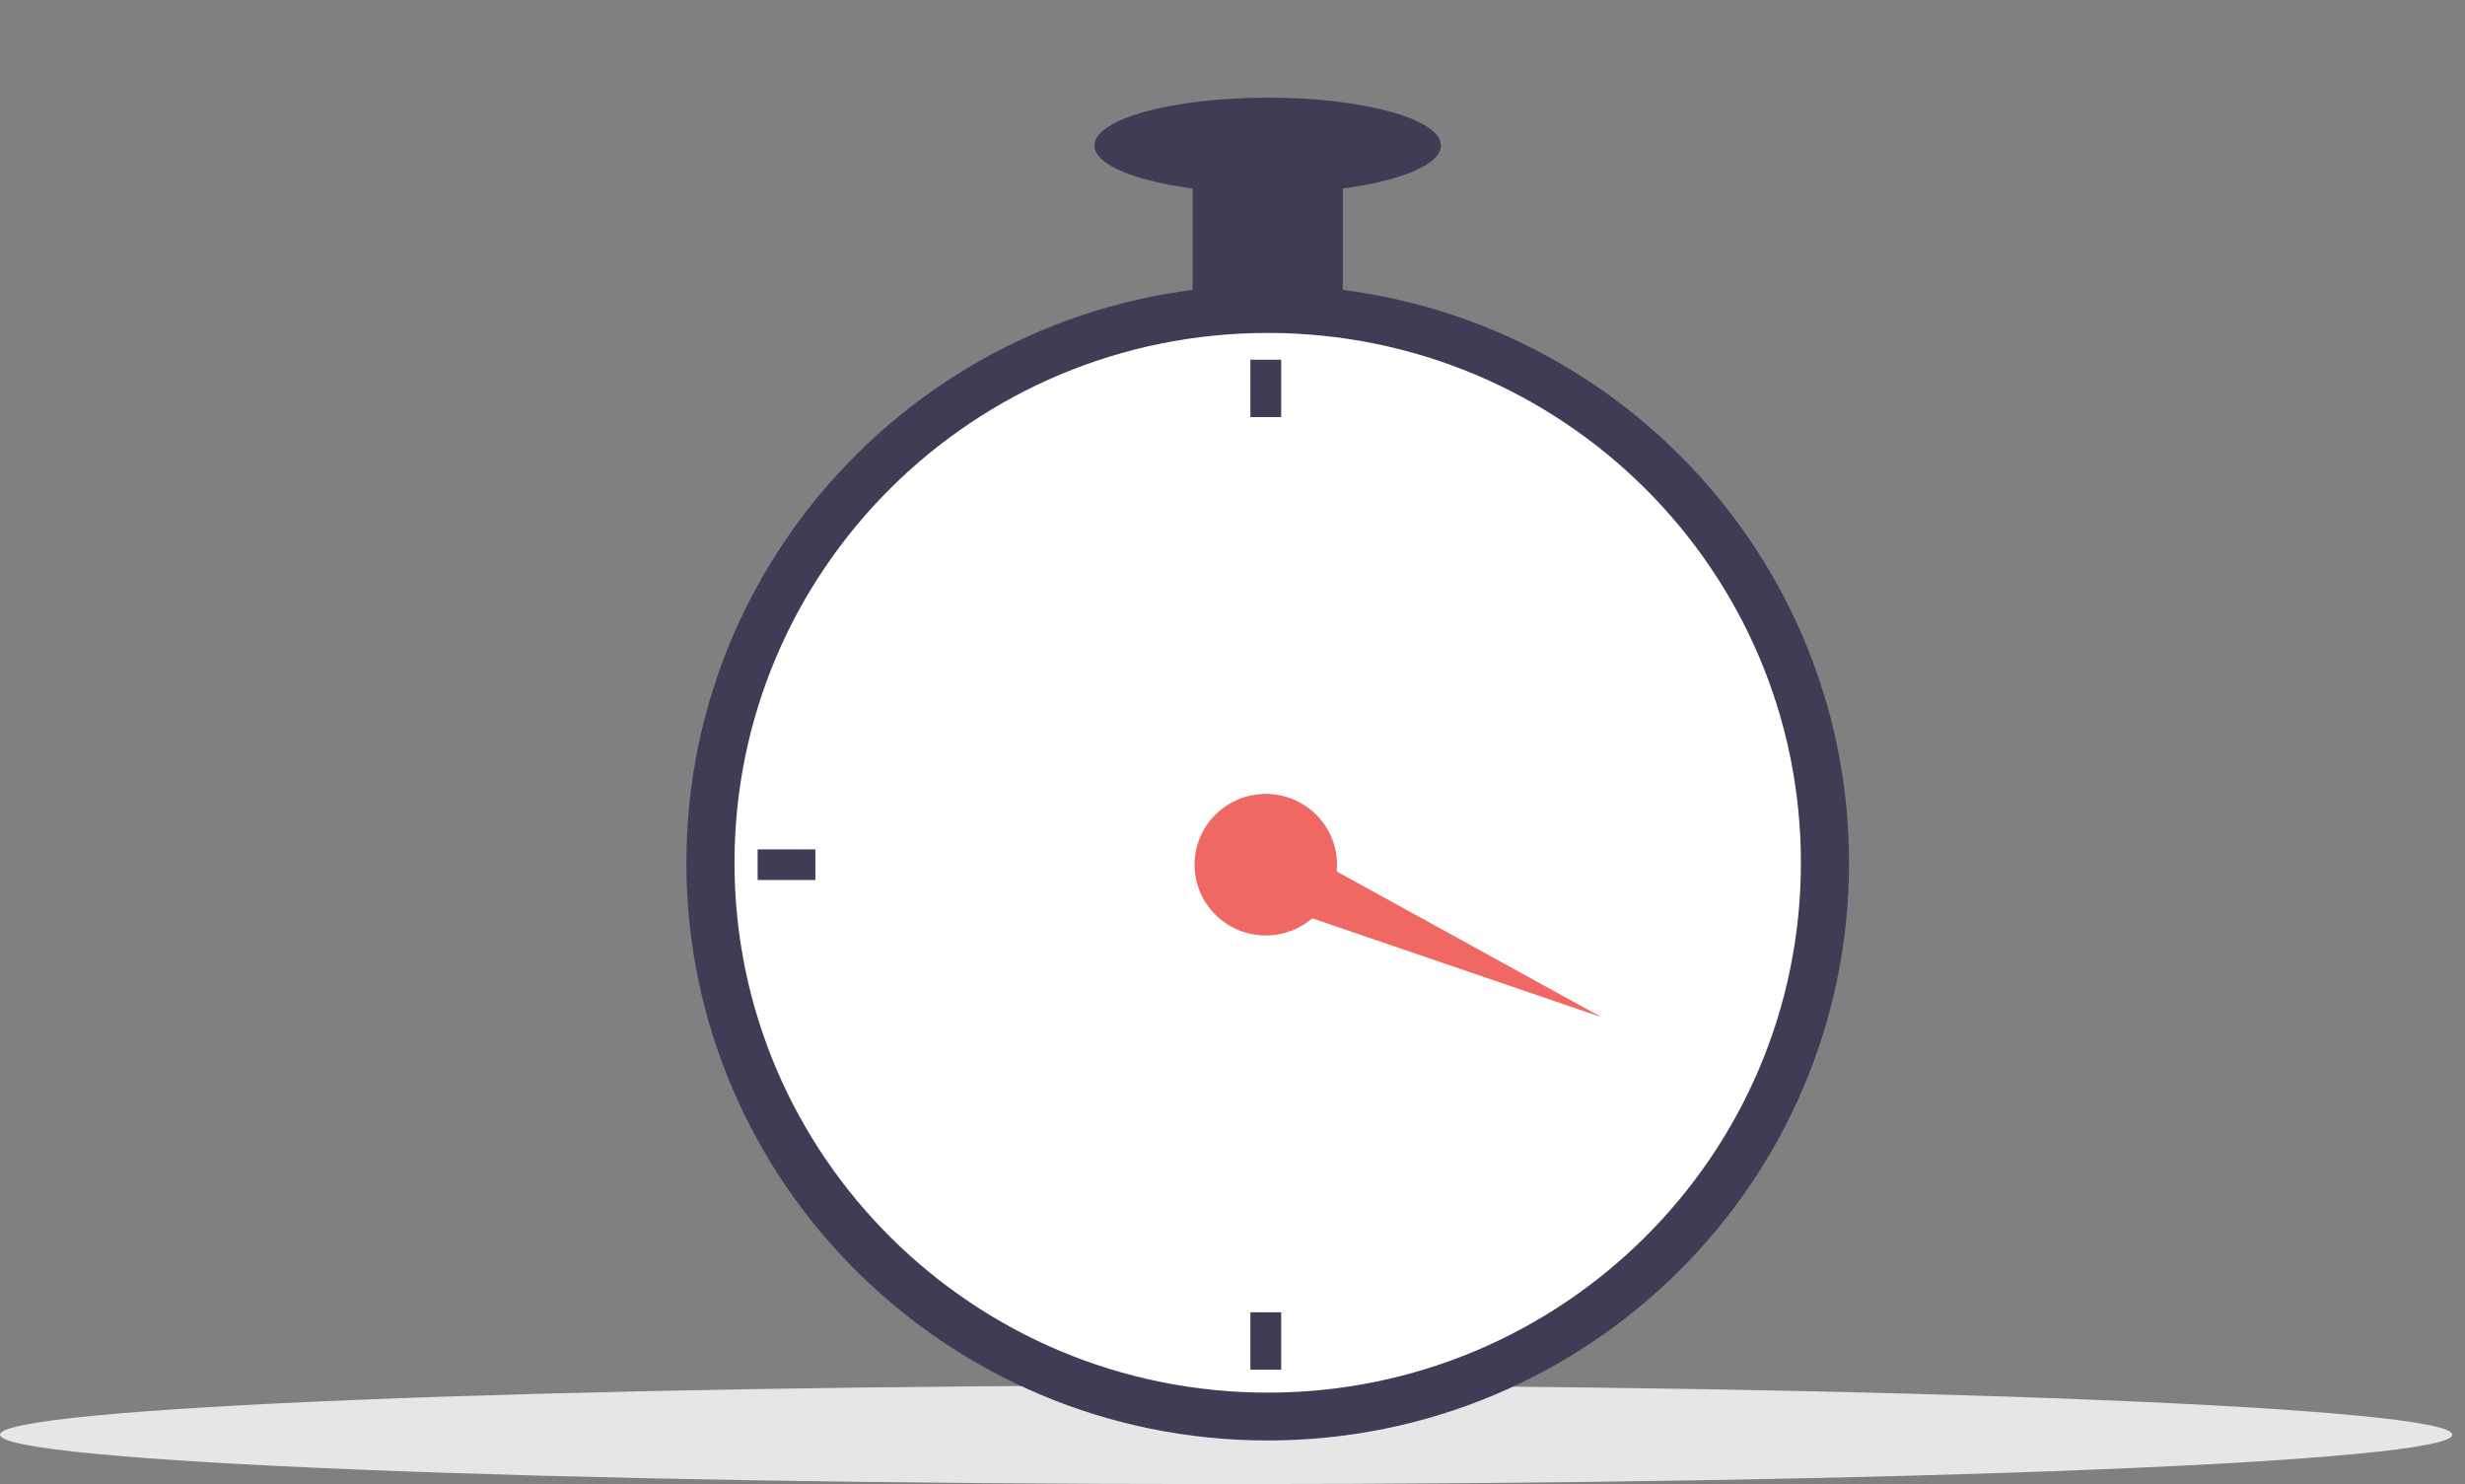 <svg width="196" height="118" viewBox="0 0 196 118" fill="none" xmlns="http://www.w3.org/2000/svg">
<rect x="0" y="0" width="196" height="118" fill="#808080" stroke="none"/>
<g clip-path="url(#clip0_6466_64467)">
<path d="M97.494 118C151.339 118 194.988 116.242 194.988 114.073C194.988 111.903 151.339 110.145 97.494 110.145C43.65 110.145 0 111.903 0 114.073C0 116.242 43.65 118 97.494 118Z" fill="#E6E6E6"/>
<path d="M100.799 114.53C126.327 114.53 147.022 93.966 147.022 68.599C147.022 43.232 126.327 22.668 100.799 22.668C75.272 22.668 54.577 43.232 54.577 68.599C54.577 93.966 75.272 114.53 100.799 114.53Z" fill="#3F3D56"/>
<path d="M100.799 110.727C124.214 110.727 143.195 91.866 143.195 68.599C143.195 45.332 124.214 26.471 100.799 26.471C77.385 26.471 58.403 45.332 58.403 68.599C58.403 91.866 77.385 110.727 100.799 110.727Z" fill="white"/>
<path d="M100.646 74.378C103.774 74.378 106.309 71.859 106.309 68.751C106.309 65.643 103.774 63.124 100.646 63.124C97.519 63.124 94.983 65.643 94.983 68.751C94.983 71.859 97.519 74.378 100.646 74.378Z" fill="#F06864"/>
<path d="M101.871 28.6H99.422V33.162H101.871V28.6Z" fill="#3F3D56"/>
<path d="M101.871 104.34H99.422V108.902H101.871V104.34Z" fill="#3F3D56"/>
<path d="M64.832 69.968V67.534H60.24V69.968H64.832Z" fill="#3F3D56"/>
<path d="M99.014 71.194L101.106 66.439L127.33 80.871L99.014 71.194Z" fill="#F06864"/>
<path d="M106.768 11.566H94.83V25.254H106.768V11.566Z" fill="#3F3D56"/>
<path d="M100.799 15.368C108.407 15.368 114.574 13.665 114.574 11.566C114.574 9.466 108.407 7.763 100.799 7.763C93.192 7.763 87.024 9.466 87.024 11.566C87.024 13.665 93.192 15.368 100.799 15.368Z" fill="#3F3D56"/>
</g>
<defs>
<clipPath id="clip0_6466_64467">
<rect width="196" height="118" fill="white"/>
</clipPath>
</defs>
</svg>
